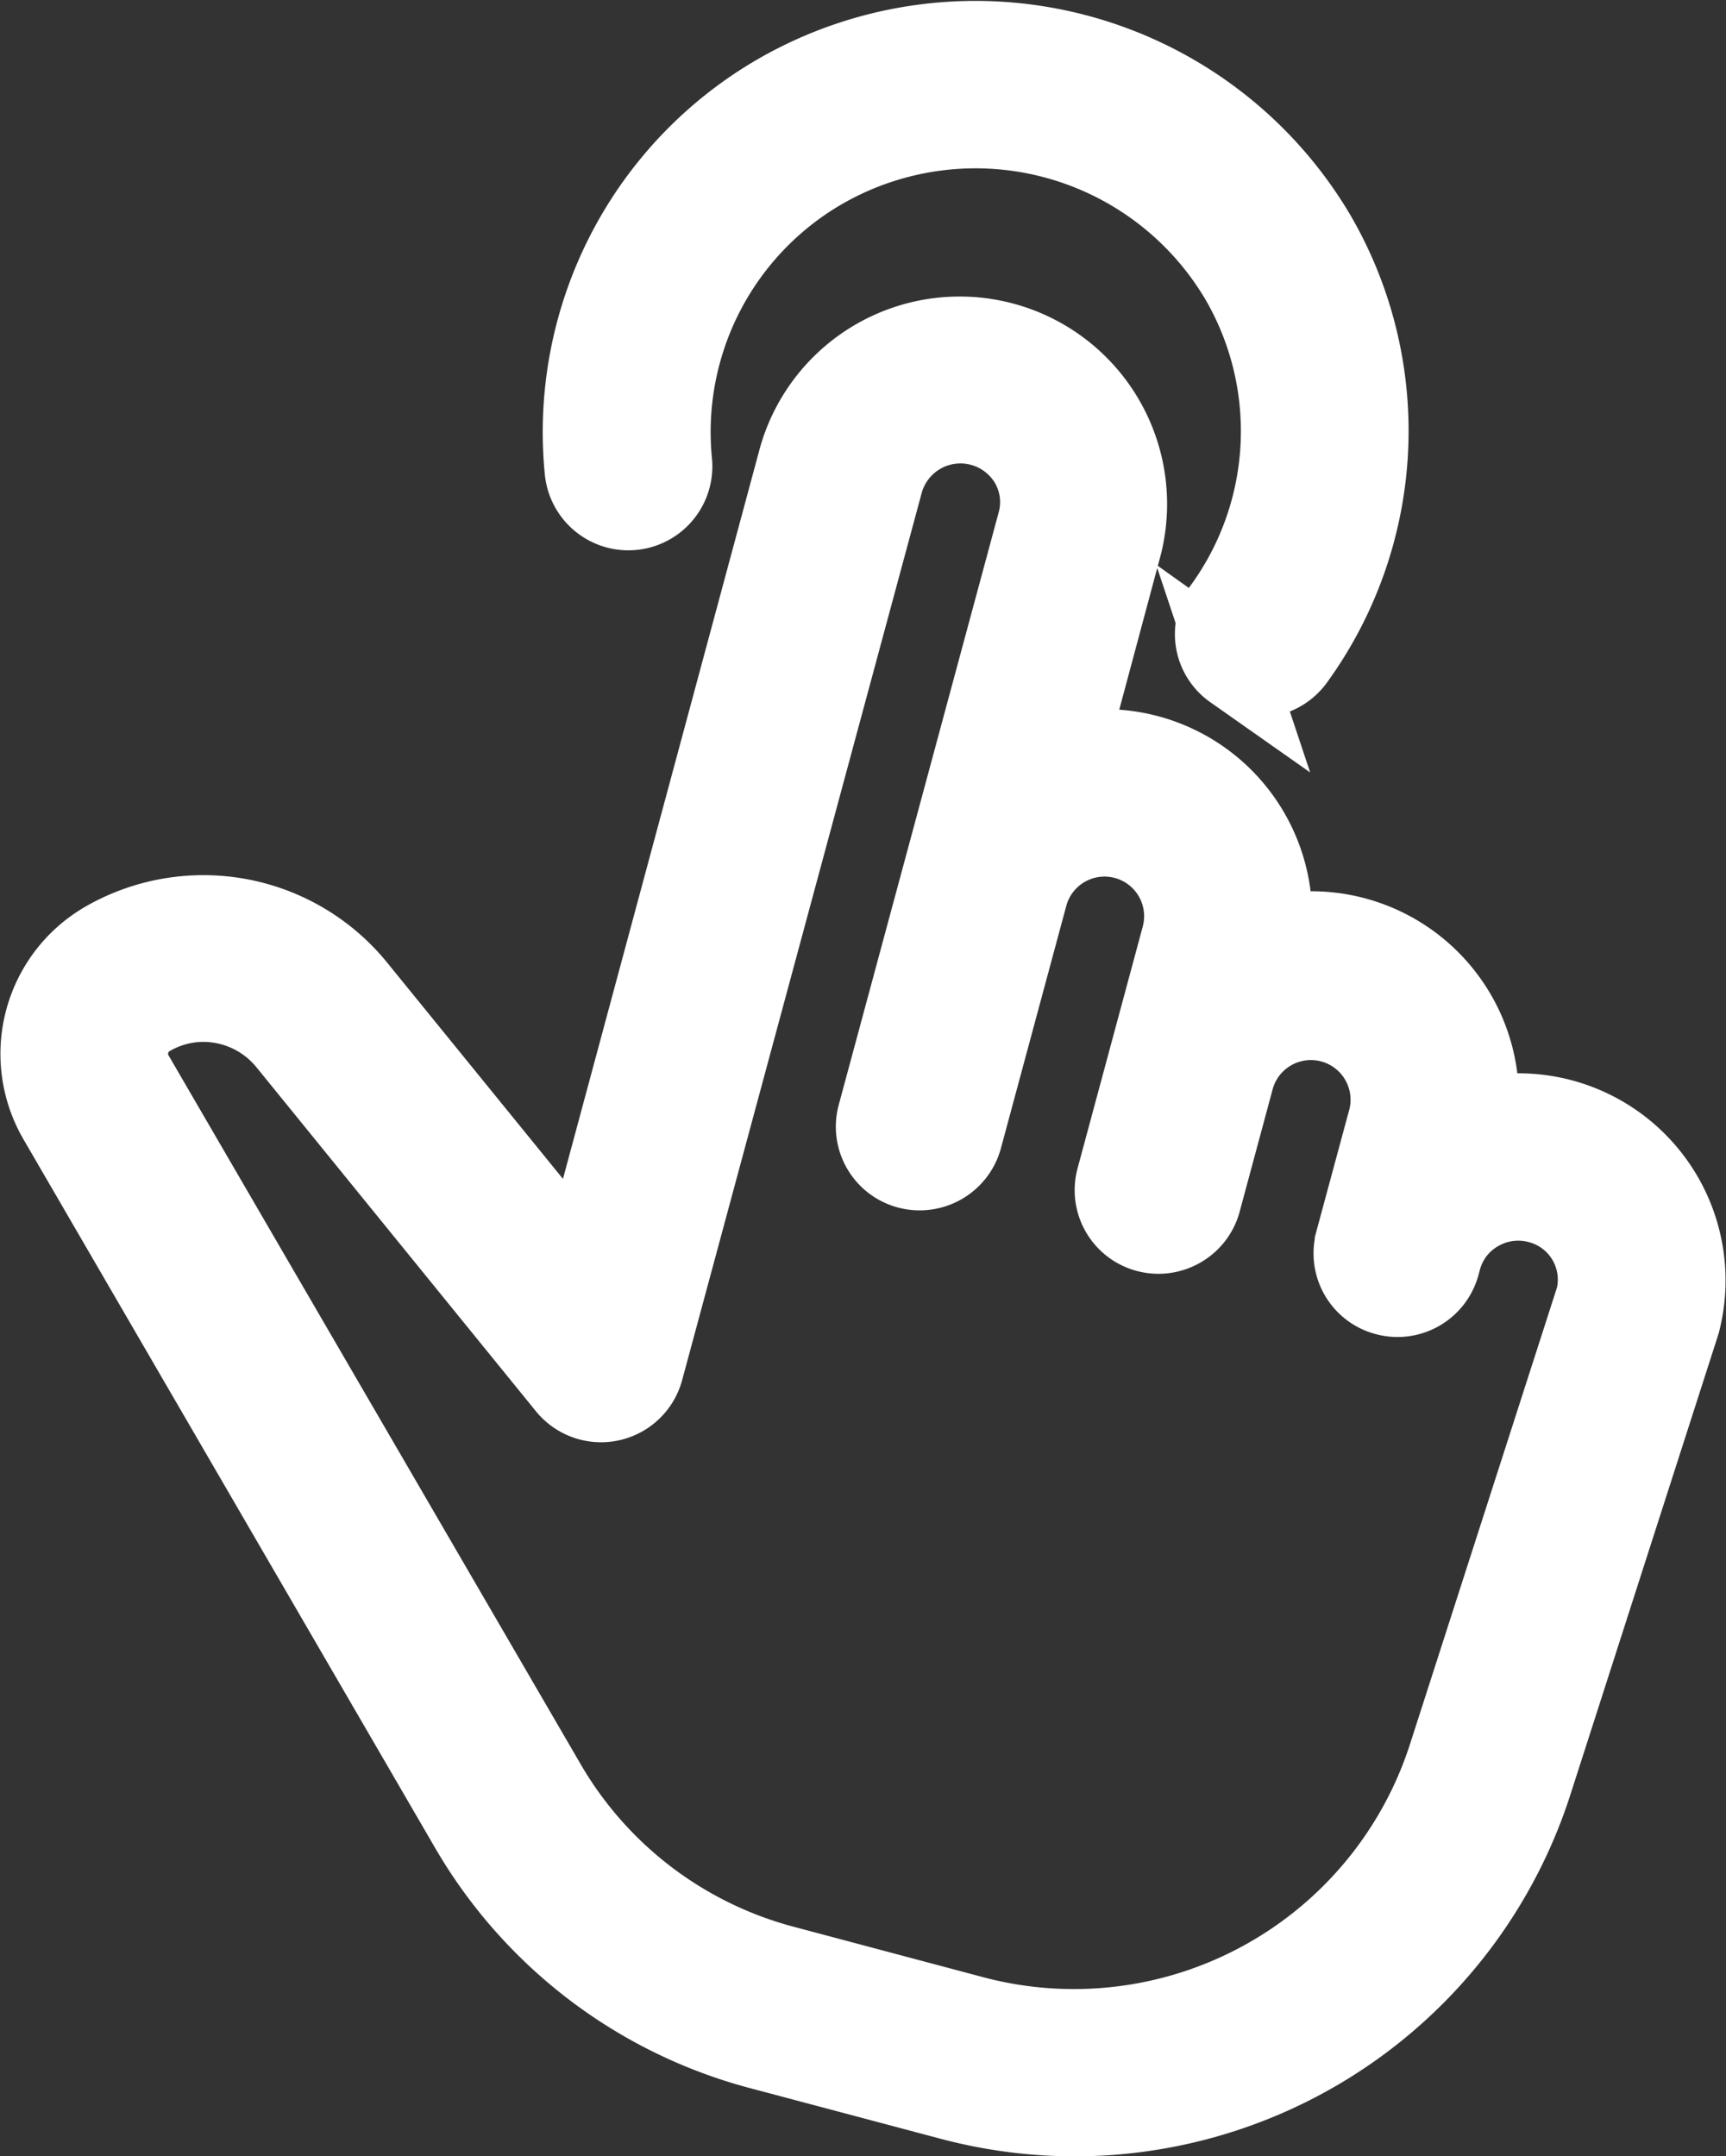 <svg xmlns="http://www.w3.org/2000/svg" width="21.457" height="26.799" viewBox="0 0 21.457 26.799">
  <rect x="0" y="0" width="21.457" height="26.799" fill="#333333" stroke="none"/>
  <path id="Union_517" data-name="Union 517" d="M12.867,27.634l-2.334-.62A5.932,5.932,0,0,1,6.9,24.251L1.783,15.445a1.613,1.613,0,0,1,.6-2.21,2.445,2.445,0,0,1,3.116.6l2.789,3.43L10.992,7.233A2.079,2.079,0,0,1,15.01,8.3l-.7,2.611a2.08,2.08,0,0,1,2.549,2.268,2.08,2.08,0,0,1,2.57,2.264,2.074,2.074,0,0,1,2.517,2.531L20.1,23.715a5.976,5.976,0,0,1-5.675,4.125A6.026,6.026,0,0,1,12.867,27.634ZM2.923,14.169a.538.538,0,0,0-.2.737l5.121,8.806a4.853,4.853,0,0,0,2.968,2.261l2.334.621a4.889,4.889,0,0,0,5.914-3.207L20.9,17.672a.981.981,0,0,0-.706-1.178.993.993,0,0,0-.758.1.978.978,0,0,0-.461.6l-.017.063a.543.543,0,0,1-.665.381.538.538,0,0,1-.388-.645s0,0,0,0h0v-.006l.417-1.543a.993.993,0,0,0-1.919-.51l-.414,1.536a.538.538,0,0,1-.254.328.544.544,0,0,1-.412.055.539.539,0,0,1-.384-.66l.812-3.011a.992.992,0,0,0-1.918-.51l-.812,3.01a.543.543,0,0,1-.254.328.549.549,0,0,1-.412.055.54.54,0,0,1-.385-.661l1.99-7.37a.972.972,0,0,0-.1-.746,1,1,0,0,0-1.82.235L9.058,18.564a.544.544,0,0,1-.947.2L4.646,14.5a1.354,1.354,0,0,0-1.061-.511A1.329,1.329,0,0,0,2.923,14.169ZM16.394,9.858a.534.534,0,0,1-.124-.752,3.758,3.758,0,0,0,.213-4.088,3.821,3.821,0,0,0-5.193-1.381A3.774,3.774,0,0,0,9.414,7.282a.543.543,0,0,1-1.082.108A4.854,4.854,0,0,1,10.746,2.7a4.914,4.914,0,0,1,6.677,1.776,4.831,4.831,0,0,1-.272,5.256.546.546,0,0,1-.758.123Z" transform="translate(-1.061 -1.54)" fill="#fff" stroke="#fff" stroke-width="1"/>
</svg>
